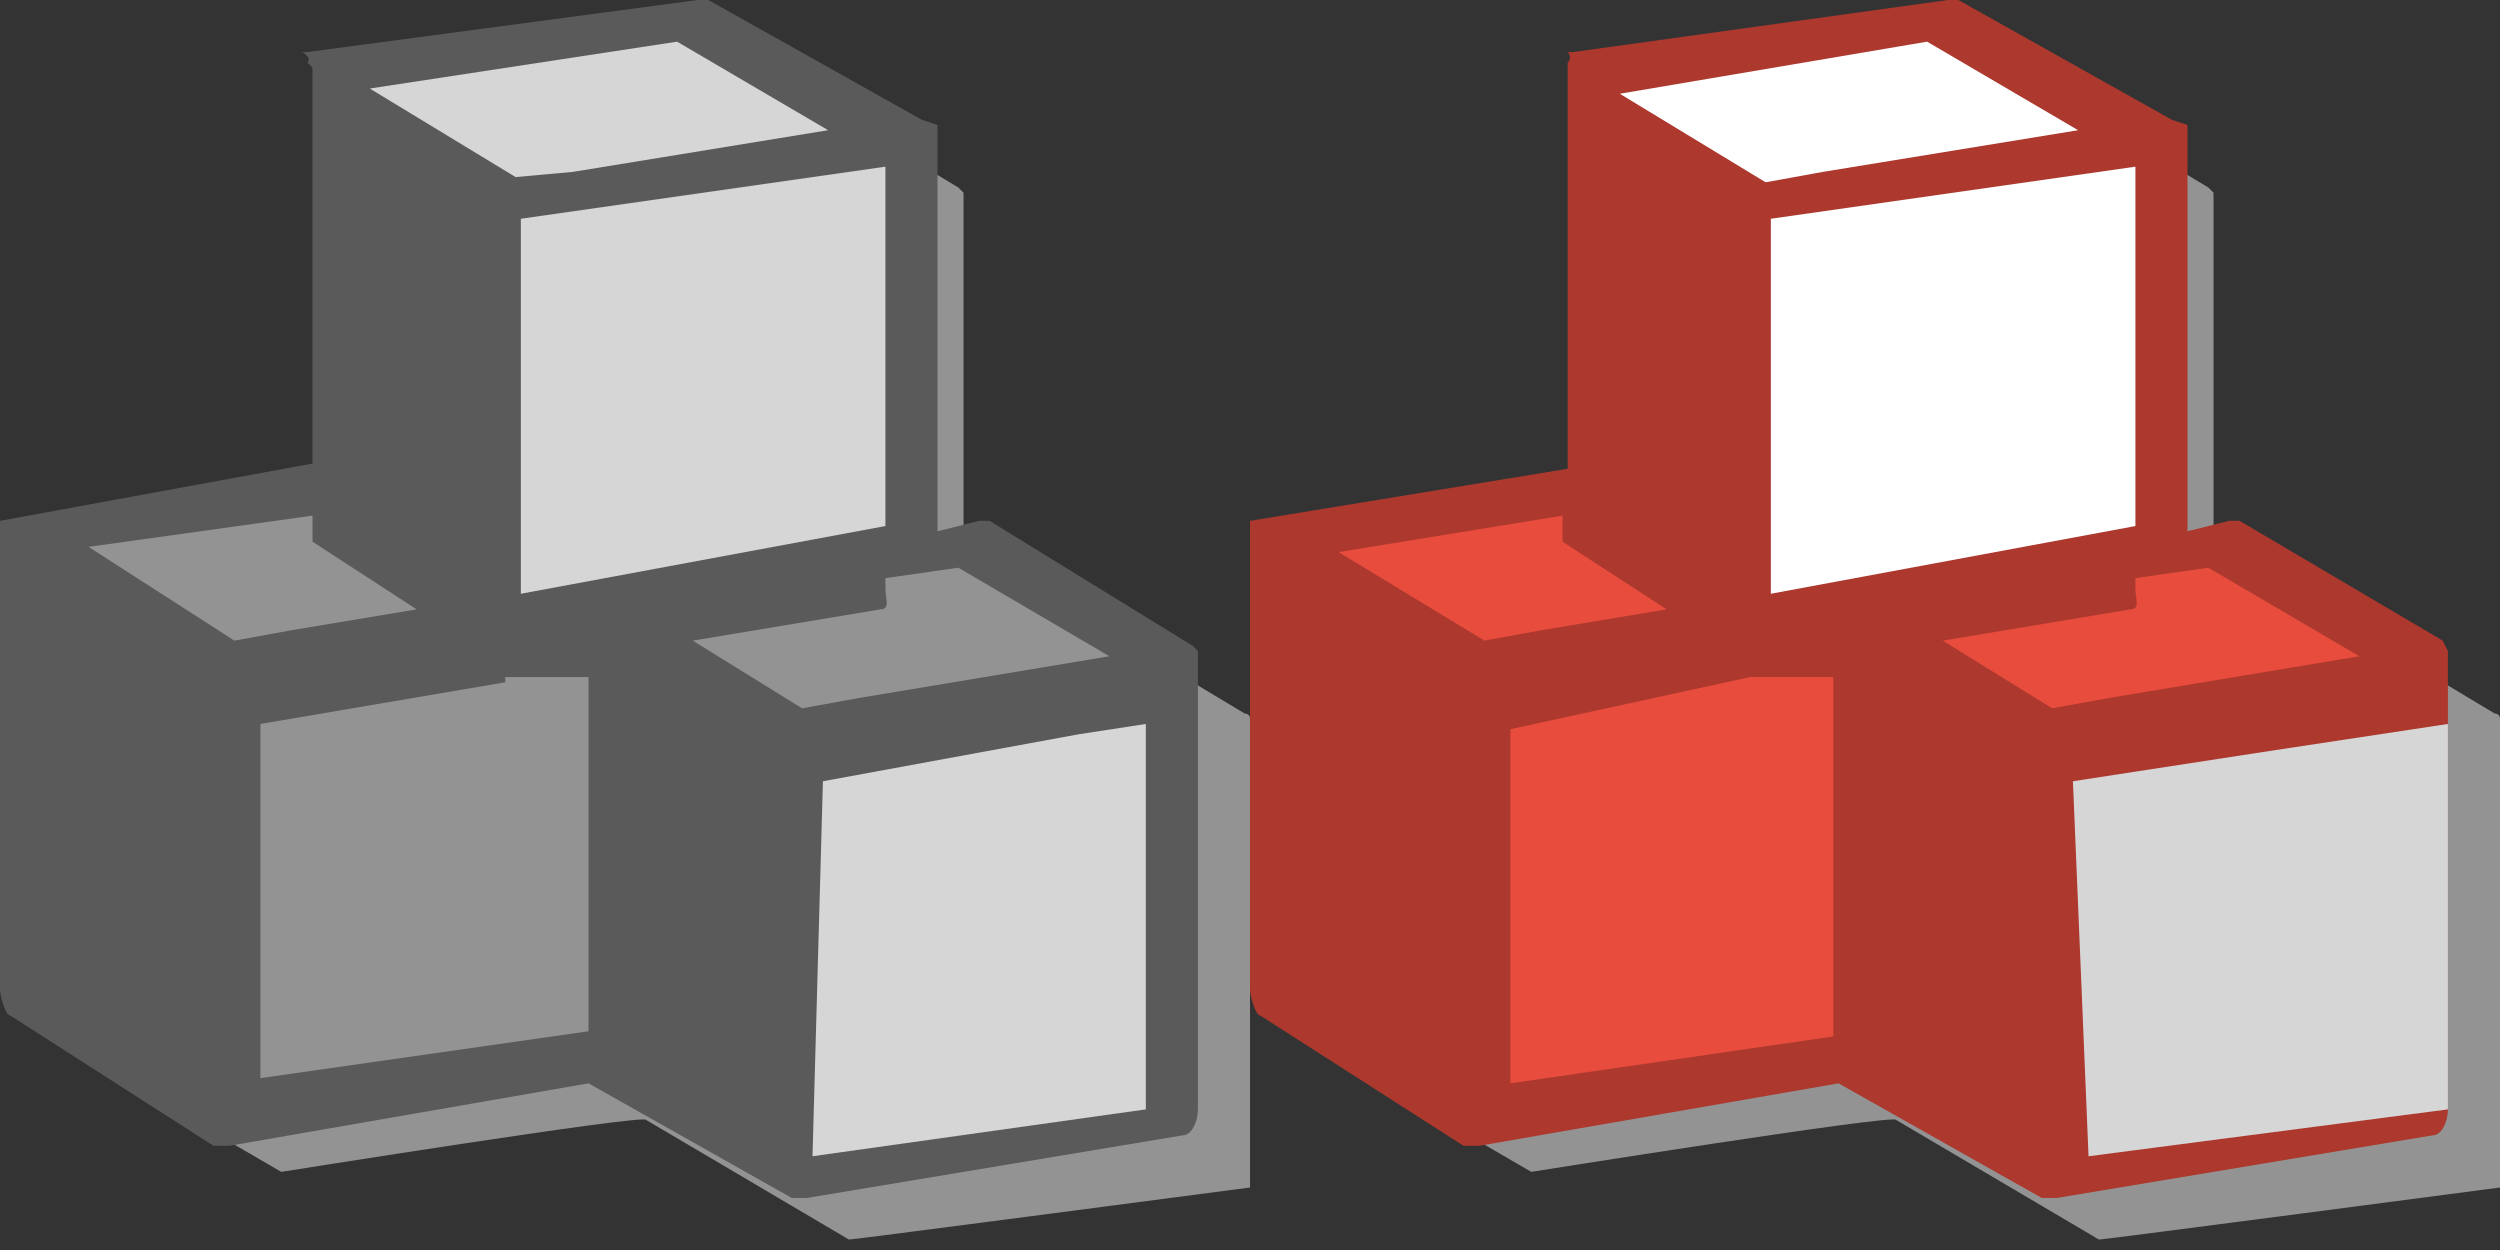 <svg xmlns="http://www.w3.org/2000/svg" viewBox="0 0 48 24" enable-background="new 0 0 48 24"><rect x="0" y="0" width="48" height="24" fill="#333333" stroke="none"/><g fill="#939393"><path d="m24 13.8c0-.1-.1-.1-.1-.1l-4-2.4-1.4.2v-7.6c0-.1 0-.1 0-.2l-.1-.1-4-2.4-7.4 1h-.1c0 0 0 0-.1.1 0 0 0 .1-.1.1v7.6l-5.3 1h-.1c0 0 0 0-.1.1 0 0 0 .1-.1.1v8.8l4.3 2.5c0 0 6.9-1.1 7-1l3.9 2.3c.1 0 7.7-1 7.7-1v-9c0 .1 0 0 0 0"/><path d="m48 13.8c0-.1-.1-.1-.1-.1l-4-2.4-1.4.2v-7.6c0-.1 0-.1 0-.2l-.1-.1-4-2.4-7.4 1h-.1c0 0 0 0-.1.1 0 0 0 .1-.1.1v7.6l-5.3 1h-.1c0 0 0 0-.1.1 0 0 0 .1-.1.1v8.8l4.3 2.5c0 0 6.9-1.1 7-1l3.9 2.3c.1 0 7.7-1 7.7-1v-9c0 .1 0 0 0 0"/></g><path fill="#5a5a5a" d="m19 10c-.1 0-.2 0-.2 0l-.8.2v-7.6c0-.1 0-.1 0-.2l-.3-.1-4.1-2.3c-.1 0-.2 0-.2 0l-7.5 1h-.1c0 0 .2.1.1.2l.1.1v7.6l-6 1.1v9c0 .1.1.5.2.5l3.9 2.5c.1 0 .1 0 .2 0 0 0 0 0 .1 0l6.9-1.2 3.9 2.2c.1 0 .1 0 .2 0 0 0 0 0 .1 0l7.2-1.2c.2 0 .3-.3.3-.5v-8.6c0-.1 0-.1 0-.2l-.1-.1-3.9-2.4"/><path fill="#d6d6d6" d="m11 3.3l4.9-.8-2.9-1.7-5.9.9 2.8 1.7z"/><g fill="#939393"><path d="m5.6 12.1l2.4-.4-2-1.3s0-.2 0-.3v-.2l-4.3.6 2.8 1.8 1.1-.2"/><path d="m9.9 13c-.1 0-.1 0-.2 0v.1l-4.7.8v6.8l6.3-.9v-6.8h-1.4c0 0 0 0 0 0"/></g><path fill="#d6d6d6" d="m17 3.2l-7 1v7.2l7-1.3z"/><path fill="#939393" d="m16.5 13.4l4.8-.8-2.9-1.7-1.4.2v.2c0 .2.1.4-.1.4l-3.6.6 2.1 1.3 1.1-.2"/><path fill="#d6d6d6" d="m15.8 15l-.2 7.2 6.4-.9v-7.4l-1.3.2z"/><path fill="#ac382e" d="m46.9 12.3l-3.9-2.3c-.1 0-.2 0-.2 0l-.8.2v-7.6c0-.1 0-.1 0-.2l-.3-.1-4.1-2.3c-.1 0-.2 0-.2 0l-7.2 1h-.1c0 0 .1.1 0 .2v.2 7.6l-6.1 1v9c0 .1.1.5.2.5l3.9 2.5c.1 0 .1 0 .2 0 0 0 0 0 .1 0l6.9-1.2 3.9 2.2c.1 0 .1 0 .2 0 0 0 0 0 .1 0l7.2-1.2c.2 0 .3-.3.3-.5v-8.6c0-.1 0-.1 0-.2l-.1-.2"/><path fill="#fff" d="m35 3.3l4.9-.8-2.9-1.7-5.9 1 2.8 1.7z"/><g fill="#e74c3c"><path d="m29.6 12.1l2.4-.4-2-1.3s0-.2 0-.3v-.2l-4.3.7 2.8 1.7 1.1-.2"/><path d="m33.9 13c-.1 0-.1 0-.2 0h-.1l-4.6 1v6.8l6.2-.9v-6.9h-1.3c0 0 0 0 0 0"/><path d="m40.5 13.4l4.8-.8-2.9-1.7-1.4.2v.2c0 .2.1.4-.1.4l-3.6.6 2.1 1.3 1.1-.2"/></g><path fill="#d6d6d6" d="m39.8 15l.3 7.2 6.9-.9v-7.4l-3.3.5z"/><path fill="#fff" d="m41 3.2l-7 1v7.2l7-1.3z"/></svg>